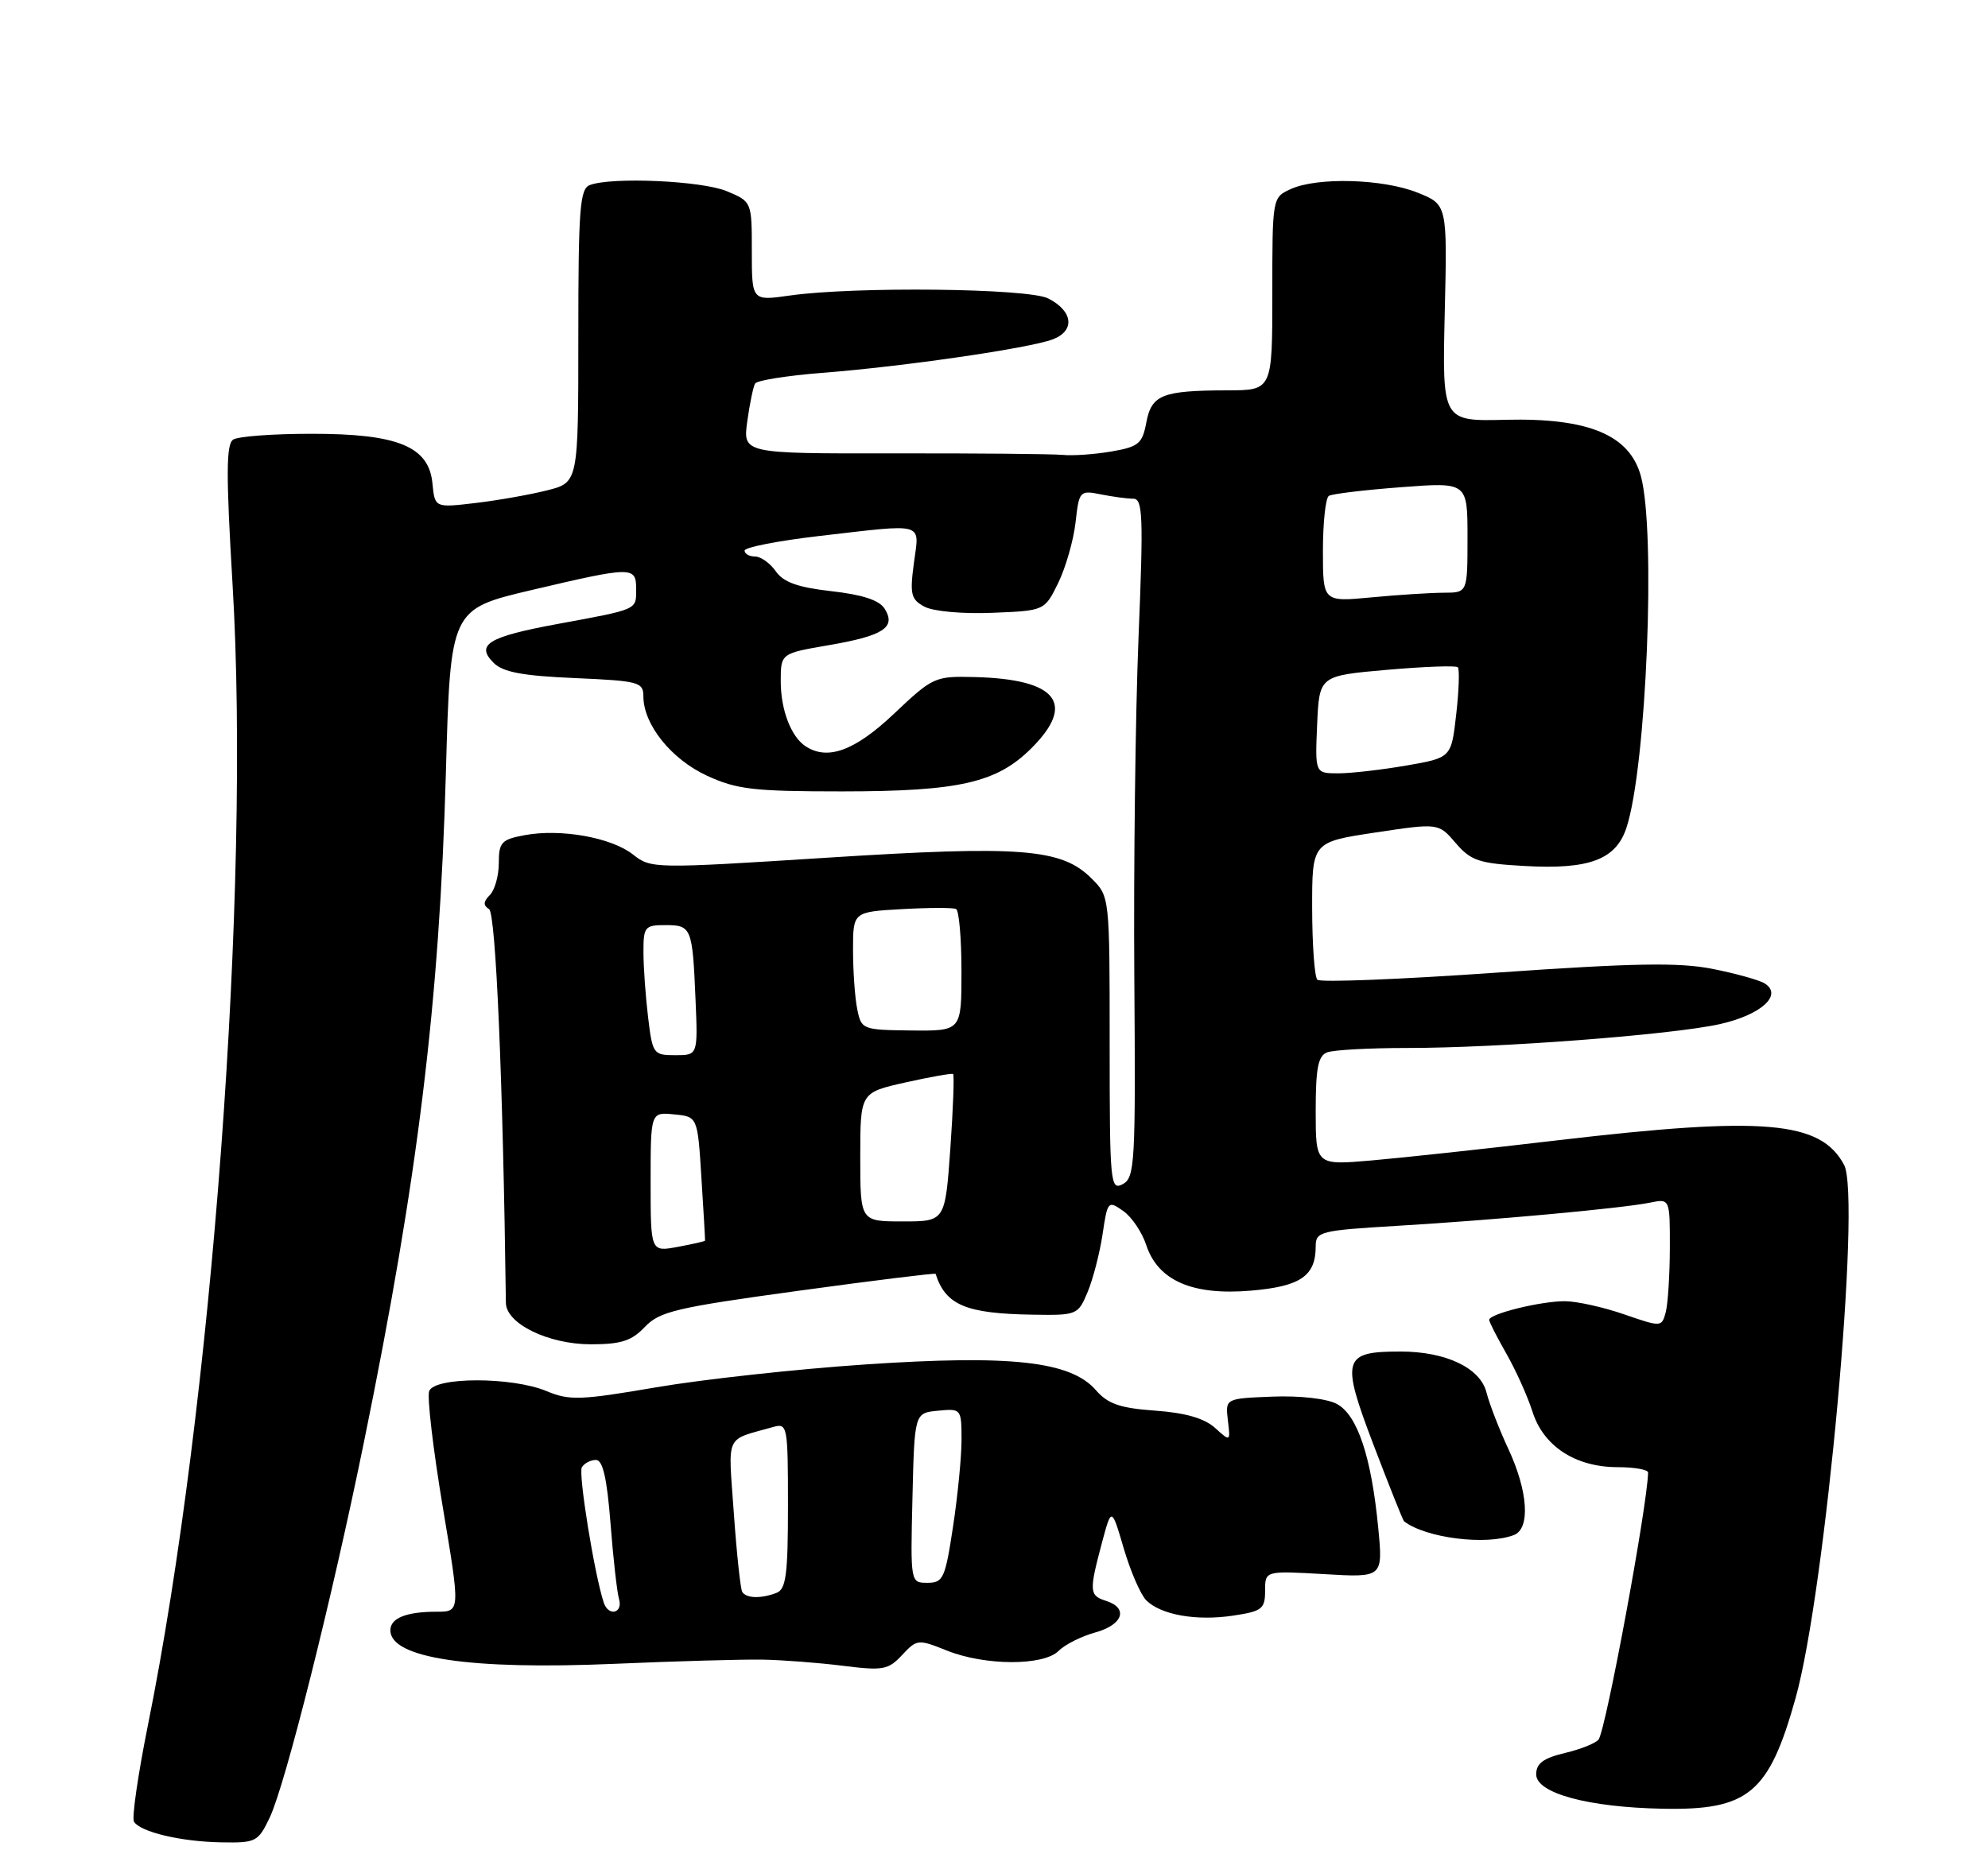 <?xml version="1.0" encoding="UTF-8" standalone="no"?>
<!DOCTYPE svg PUBLIC "-//W3C//DTD SVG 1.1//EN" "http://www.w3.org/Graphics/SVG/1.1/DTD/svg11.dtd" >
<svg xmlns="http://www.w3.org/2000/svg" xmlns:xlink="http://www.w3.org/1999/xlink" version="1.1" viewBox="0 0 275 256">
 <g >
 <path fill="currentColor"
d=" M 37.31 251.48 C 39.46 246.96 45.90 221.33 50.35 199.50 C 57.83 162.90 60.79 138.70 61.68 106.89 C 62.31 84.29 62.31 84.29 73.53 81.64 C 87.52 78.35 88.00 78.34 88.00 81.53 C 88.00 84.41 88.32 84.27 77.10 86.34 C 67.53 88.11 65.76 89.19 68.28 91.71 C 69.57 93.00 72.28 93.51 79.49 93.82 C 88.40 94.21 89.00 94.37 89.00 96.37 C 89.01 100.25 92.85 105.04 97.78 107.32 C 101.92 109.23 104.21 109.50 116.50 109.50 C 132.72 109.49 137.89 108.31 142.69 103.51 C 148.88 97.32 146.21 93.97 134.84 93.68 C 129.32 93.54 129.05 93.66 123.65 98.77 C 118.23 103.90 114.45 105.27 111.40 103.23 C 109.41 101.90 108.00 98.19 108.00 94.27 C 108.00 90.41 108.00 90.41 114.63 89.27 C 122.21 87.97 124.00 86.81 122.37 84.22 C 121.63 83.04 119.30 82.28 115.02 81.80 C 110.36 81.27 108.39 80.57 107.32 79.05 C 106.53 77.92 105.24 77.00 104.44 77.00 C 103.65 77.00 103.00 76.63 103.00 76.18 C 103.00 75.73 107.61 74.83 113.25 74.17 C 128.19 72.45 127.18 72.16 126.42 77.90 C 125.84 82.24 126.01 82.94 127.90 83.95 C 129.11 84.59 133.17 84.96 137.27 84.79 C 144.50 84.50 144.50 84.50 146.39 80.64 C 147.42 78.52 148.50 74.76 148.78 72.29 C 149.27 67.92 149.36 67.82 152.27 68.40 C 153.91 68.73 155.93 69.00 156.76 69.00 C 158.09 69.00 158.18 71.39 157.49 88.25 C 157.06 98.84 156.80 119.96 156.91 135.19 C 157.10 160.97 156.99 162.94 155.31 163.84 C 153.59 164.75 153.50 163.76 153.50 144.42 C 153.50 124.04 153.50 124.04 150.99 121.54 C 146.85 117.40 141.25 116.96 114.30 118.68 C 90.43 120.20 90.06 120.20 87.56 118.23 C 84.57 115.87 77.54 114.62 72.55 115.56 C 69.37 116.15 69.00 116.55 69.00 119.41 C 69.00 121.17 68.44 123.16 67.76 123.84 C 66.85 124.75 66.82 125.27 67.65 125.79 C 68.59 126.38 69.58 149.56 69.98 180.26 C 70.01 183.15 75.84 185.99 81.71 186.00 C 85.91 186.00 87.36 185.54 89.21 183.59 C 91.25 181.45 93.55 180.91 110.42 178.60 C 120.83 177.17 129.38 176.12 129.42 176.25 C 130.81 180.58 133.60 181.75 142.80 181.90 C 149.00 182.00 149.12 181.95 150.46 178.75 C 151.20 176.96 152.13 173.37 152.52 170.77 C 153.20 166.18 153.28 166.08 155.36 167.54 C 156.54 168.36 157.98 170.49 158.56 172.27 C 160.19 177.19 164.92 179.26 173.00 178.58 C 179.89 178.00 182.00 176.56 182.00 172.45 C 182.00 170.40 182.59 170.25 193.25 169.61 C 206.71 168.81 224.43 167.18 228.25 166.40 C 231.00 165.84 231.00 165.84 230.99 172.67 C 230.98 176.43 230.72 180.43 230.42 181.57 C 229.86 183.63 229.81 183.63 224.68 181.86 C 221.83 180.87 218.15 180.05 216.50 180.04 C 213.21 180.01 206.00 181.78 206.00 182.62 C 206.00 182.91 207.08 185.02 208.39 187.32 C 209.70 189.62 211.32 193.22 211.99 195.33 C 213.51 200.11 217.93 202.99 223.75 203.00 C 226.09 203.00 227.99 203.34 227.98 203.75 C 227.87 208.42 222.17 239.17 221.14 240.67 C 220.79 241.17 218.70 242.02 216.50 242.54 C 213.49 243.26 212.50 243.99 212.50 245.50 C 212.50 248.11 219.66 250.06 230.00 250.26 C 241.86 250.49 244.68 248.15 248.37 235.00 C 252.52 220.24 257.49 165.65 255.09 161.17 C 251.84 155.09 244.03 154.42 215.50 157.77 C 205.60 158.94 194.01 160.19 189.75 160.56 C 182.00 161.23 182.00 161.23 182.00 153.72 C 182.00 147.80 182.33 146.09 183.58 145.61 C 184.45 145.27 189.43 145.00 194.64 145.00 C 207.36 145.00 231.24 143.18 237.90 141.70 C 243.62 140.42 246.66 137.67 244.11 136.07 C 243.34 135.59 240.08 134.69 236.86 134.05 C 232.22 133.14 226.03 133.25 206.97 134.58 C 193.75 135.51 182.62 135.95 182.23 135.56 C 181.84 135.17 181.52 130.73 181.51 125.68 C 181.50 116.51 181.50 116.51 190.24 115.19 C 198.99 113.87 198.99 113.87 201.37 116.65 C 203.48 119.10 204.59 119.47 210.90 119.82 C 219.83 120.33 223.53 118.94 224.98 114.55 C 227.76 106.15 229.09 73.46 226.97 65.83 C 225.40 60.17 219.72 57.81 208.30 58.08 C 199.50 58.30 199.50 58.30 199.85 43.30 C 200.21 28.30 200.21 28.30 196.08 26.65 C 191.30 24.74 182.23 24.48 178.55 26.16 C 176.00 27.32 176.00 27.34 176.00 40.66 C 176.00 54.00 176.00 54.00 169.75 54.01 C 160.77 54.03 159.29 54.62 158.57 58.46 C 158.02 61.39 157.51 61.82 153.73 62.47 C 151.40 62.87 148.38 63.08 147.00 62.94 C 145.62 62.81 135.11 62.71 123.63 62.73 C 102.76 62.76 102.76 62.76 103.37 58.30 C 103.71 55.84 104.20 53.48 104.46 53.06 C 104.73 52.63 108.90 51.97 113.72 51.59 C 124.96 50.72 142.41 48.18 145.64 46.95 C 148.75 45.76 148.44 43.03 144.99 41.29 C 142.21 39.88 118.21 39.62 109.25 40.89 C 104.00 41.64 104.00 41.64 104.00 34.77 C 104.00 27.90 104.00 27.90 100.53 26.45 C 97.08 25.01 84.59 24.45 81.58 25.61 C 80.21 26.13 80.00 28.92 80.00 46.49 C 80.00 66.76 80.00 66.76 75.67 67.85 C 73.29 68.45 68.82 69.24 65.75 69.60 C 60.15 70.26 60.15 70.26 59.82 66.88 C 59.33 61.76 55.01 60.00 43.00 60.02 C 37.77 60.02 32.94 60.38 32.26 60.82 C 31.28 61.44 31.26 65.62 32.17 80.86 C 34.68 122.80 29.35 194.66 20.44 238.81 C 19.08 245.59 18.22 251.54 18.53 252.05 C 19.42 253.48 25.00 254.81 30.56 254.91 C 35.41 255.00 35.70 254.85 37.31 251.48 Z  M 105.50 229.63 C 108.25 229.68 113.24 230.06 116.59 230.48 C 122.16 231.18 122.87 231.05 124.79 228.99 C 126.84 226.80 127.00 226.78 130.97 228.37 C 136.26 230.49 144.34 230.51 146.44 228.42 C 147.31 227.54 149.59 226.40 151.51 225.87 C 155.35 224.81 156.13 222.49 153.00 221.50 C 150.68 220.76 150.64 220.20 152.42 213.50 C 153.76 208.50 153.76 208.50 155.45 214.25 C 156.38 217.41 157.78 220.64 158.56 221.42 C 160.59 223.44 165.48 224.31 170.59 223.54 C 174.58 222.94 175.00 222.62 175.00 220.10 C 175.00 217.33 175.00 217.33 183.16 217.80 C 191.31 218.28 191.31 218.28 190.65 211.39 C 189.70 201.52 187.76 195.74 184.90 194.24 C 183.50 193.51 179.79 193.09 176.00 193.24 C 169.50 193.50 169.50 193.50 169.85 196.50 C 170.21 199.50 170.21 199.50 168.07 197.56 C 166.60 196.24 163.99 195.48 159.80 195.18 C 154.92 194.83 153.25 194.25 151.59 192.34 C 148.10 188.34 139.87 187.43 119.67 188.79 C 110.20 189.43 97.20 190.85 90.78 191.95 C 80.27 193.75 78.77 193.80 75.59 192.47 C 70.84 190.49 60.13 190.49 59.37 192.47 C 59.06 193.28 59.91 200.48 61.24 208.47 C 63.68 223.00 63.68 223.00 60.42 223.00 C 56.20 223.00 54.00 223.88 54.00 225.57 C 54.00 229.43 64.99 231.07 85.00 230.21 C 93.53 229.84 102.75 229.58 105.50 229.63 Z  M 209.42 212.39 C 211.71 211.51 211.39 206.37 208.66 200.50 C 207.38 197.75 206.02 194.23 205.63 192.68 C 204.78 189.27 200.03 187.00 193.72 187.00 C 185.75 187.00 185.46 187.99 189.99 199.89 C 192.17 205.60 194.07 210.37 194.22 210.49 C 197.25 212.82 205.59 213.86 209.42 212.39 Z  M 90.00 163.55 C 90.00 153.87 90.00 153.87 93.25 154.19 C 96.50 154.50 96.50 154.50 97.03 163.00 C 97.33 167.68 97.55 171.57 97.53 171.66 C 97.51 171.75 95.81 172.14 93.75 172.52 C 90.00 173.22 90.00 173.22 90.00 163.55 Z  M 119.00 160.09 C 119.00 151.17 119.00 151.17 125.25 149.77 C 128.69 149.00 131.65 148.48 131.84 148.60 C 132.02 148.73 131.85 153.37 131.46 158.92 C 130.74 169.00 130.74 169.00 124.87 169.00 C 119.00 169.00 119.00 169.00 119.00 160.09 Z  M 89.65 140.75 C 89.30 137.86 89.01 133.81 89.01 131.75 C 89.00 128.24 89.19 128.00 92.03 128.00 C 95.65 128.00 95.79 128.33 96.21 138.25 C 96.54 146.00 96.54 146.00 93.41 146.00 C 90.38 146.00 90.26 145.83 89.65 140.75 Z  M 118.58 139.62 C 118.26 138.04 118.00 134.37 118.00 131.46 C 118.00 126.17 118.00 126.17 124.75 125.79 C 128.46 125.58 131.84 125.57 132.25 125.77 C 132.66 125.96 133.00 129.84 133.00 134.39 C 133.00 142.65 133.00 142.65 126.08 142.58 C 119.28 142.50 119.15 142.45 118.58 139.62 Z  M 182.20 100.25 C 182.50 93.50 182.50 93.50 191.85 92.68 C 196.98 92.23 201.40 92.07 201.66 92.32 C 201.91 92.58 201.82 95.50 201.44 98.81 C 200.76 104.84 200.76 104.84 194.55 105.92 C 191.13 106.51 186.89 107.00 185.12 107.00 C 181.91 107.00 181.91 107.00 182.20 100.25 Z  M 183.00 76.20 C 183.00 72.31 183.37 68.89 183.82 68.61 C 184.28 68.33 188.78 67.79 193.82 67.41 C 203.00 66.71 203.00 66.71 203.00 74.36 C 203.00 82.00 203.00 82.00 199.75 82.01 C 197.96 82.01 193.46 82.30 189.75 82.65 C 183.00 83.29 183.00 83.29 183.00 76.20 Z  M 83.52 221.75 C 82.22 217.81 79.97 203.86 80.49 203.01 C 80.84 202.45 81.71 202.00 82.44 202.00 C 83.38 202.00 83.96 204.50 84.45 210.75 C 84.82 215.56 85.35 220.29 85.63 221.25 C 86.20 223.22 84.17 223.70 83.52 221.75 Z  M 102.67 220.25 C 102.43 219.84 101.90 214.93 101.51 209.35 C 100.73 198.16 100.17 199.37 107.00 197.43 C 108.92 196.89 109.00 197.34 109.00 208.33 C 109.00 217.85 108.73 219.89 107.42 220.39 C 105.27 221.22 103.21 221.16 102.67 220.25 Z  M 126.22 207.25 C 126.50 195.50 126.50 195.50 129.75 195.19 C 132.96 194.88 133.00 194.92 133.01 199.19 C 133.01 201.56 132.48 206.99 131.83 211.25 C 130.75 218.39 130.47 219.00 128.30 219.00 C 125.94 219.00 125.94 219.00 126.22 207.25 Z "/>
</g>
</svg>